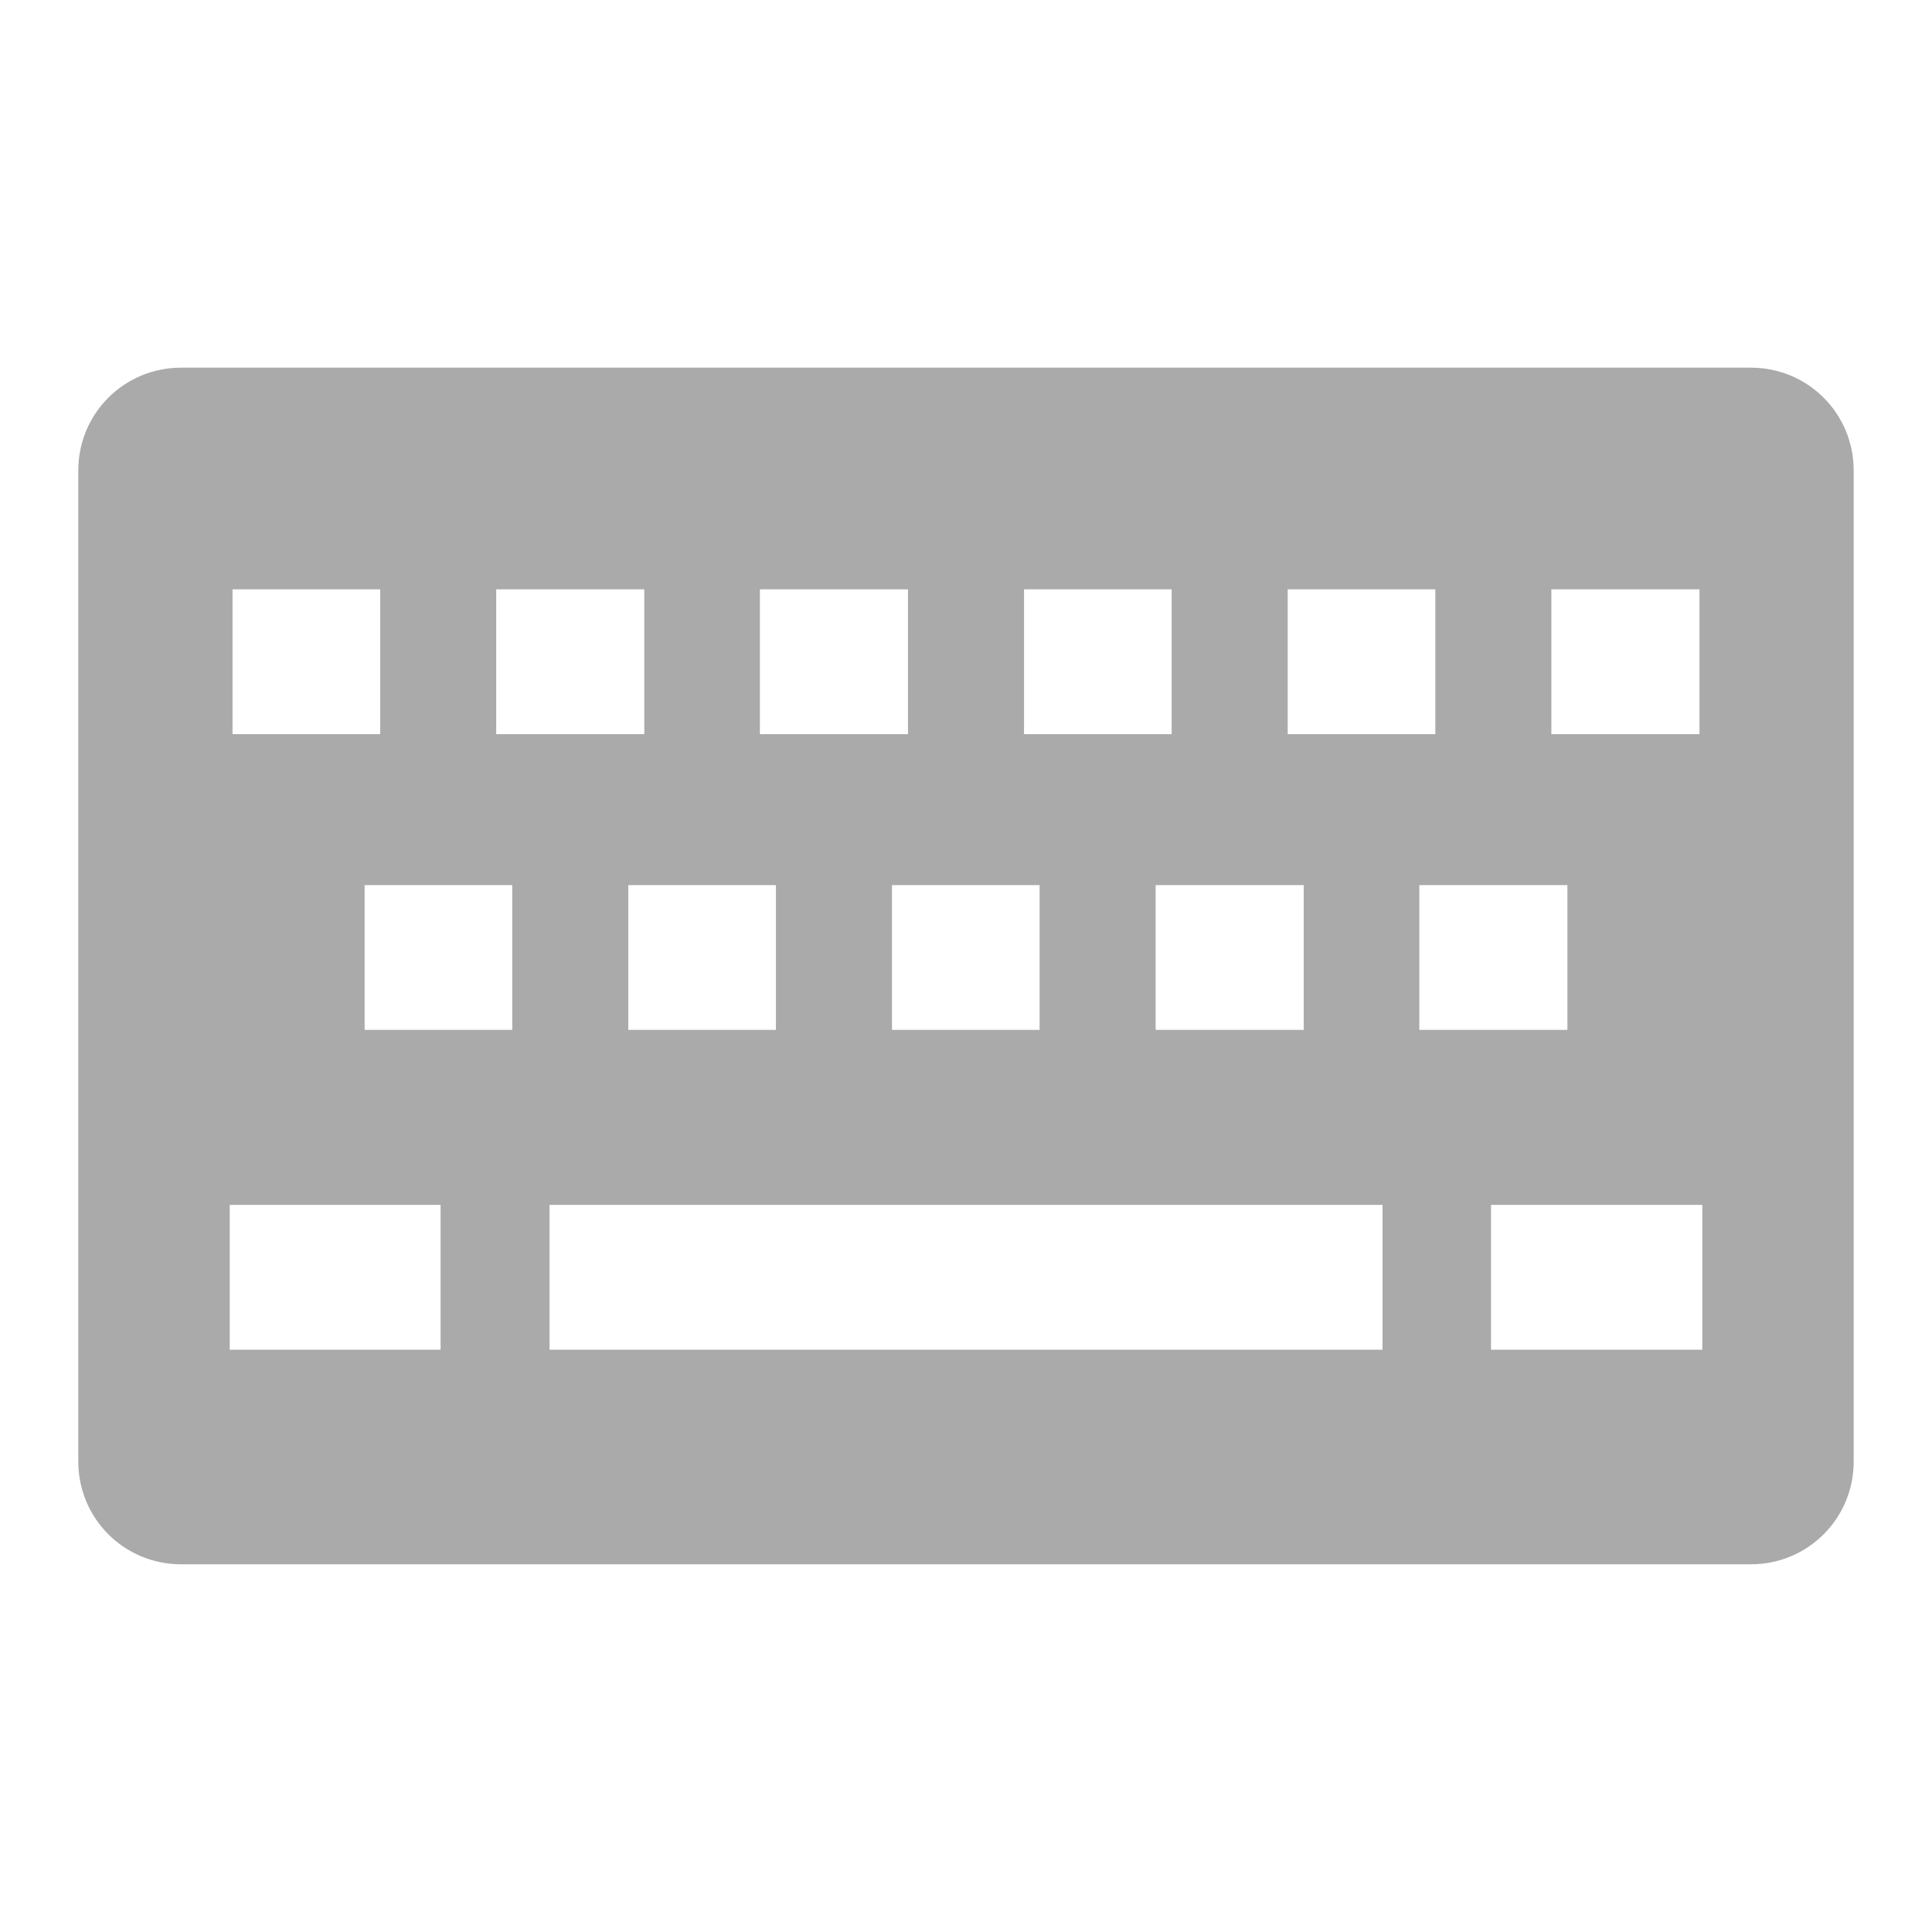 <?xml version="1.0" encoding="UTF-8" standalone="no"?>
<!--
    This is shape (source) for Clarity vector icon theme for gtk

    Copyright (c) 2010 Jakub Jankiewicz <http://jcubic.pl> 

    This svg file is free: you can redistribute it and/or modify
    it under the terms of the GNU General Public License as published by
    the Free Software Foundation, either version 3 of the License, or
    (at your option) any later version.

    This program is distributed in the hope that it will be useful,
    but WITHOUT ANY WARRANTY; without even the implied warranty of
    MERCHANTABILITY or FITNESS FOR A PARTICULAR PURPOSE.  See the
    GNU General Public License for more details.

    You should have received a copy of the GNU General Public License
    along with this program.  If not, see <http://www.gnu.org/licenses/>.

-->
<svg xmlns:dc="http://purl.org/dc/elements/1.1/"
     xmlns:cc="http://creativecommons.org/ns#"
     xmlns:rdf="http://www.w3.org/1999/02/22-rdf-syntax-ns#"
     xmlns:svg="http://www.w3.org/2000/svg"
     xmlns="http://www.w3.org/2000/svg"
     xmlns:xlink="http://www.w3.org/1999/xlink"
     width="128" height="128" version="1.1">
    <title>Clarity Icon</title>
    <desc>This is shape (source) for Clarity vector icon theme for gtk</desc>
    <path d="m 12,24.359 c -3.778,0 -6.813,3.034 -6.813,6.812 l 0,65.656 c 0,3.778 3.034,6.812 6.813,6.812 l 104,0 c 3.778,0 6.812,-3.034 6.812,-6.812 l 0,-65.656 c 0,-3.778 -3.034,-6.812 -6.812,-6.812 l -104,0 z m 3.406,14.687 9.781,0 0,9.594 -9.781,0 0,-9.594 z m 17.469,0 9.812,0 0,9.594 -9.812,0 0,-9.594 z m 17.469,0 9.812,0 0,9.594 -9.812,0 0,-9.594 z m 17.5,0 9.781,0 0,9.594 -9.781,0 0,-9.594 z m 17.469,0 9.781,0 0,9.594 -9.781,0 0,-9.594 z m 17.469,0 9.812,0 0,9.594 -9.812,0 0,-9.594 z m -78.625,19.594 9.781,0 0,9.594 -9.781,0 0,-9.594 z m 17.469,0 9.781,0 0,9.594 -9.781,0 0,-9.594 z m 17.469,0 9.781,0 0,9.594 -9.781,0 0,-9.594 z m 17.469,0 9.813,0 0,9.594 -9.813,0 0,-9.594 z m 17.469,0 9.812,0 0,9.594 -9.812,0 0,-9.594 z m -78.813,21.188 13.969,0 0,9.594 -13.969,0 0,-9.594 z m 21.188,0 55.188,0 0,9.594 -55.188,0 0,-9.594 z m 62.375,0 14,0 0,9.594 -14,0 0,-9.594 z" style="fill:#aaaaaa"/>
</svg>